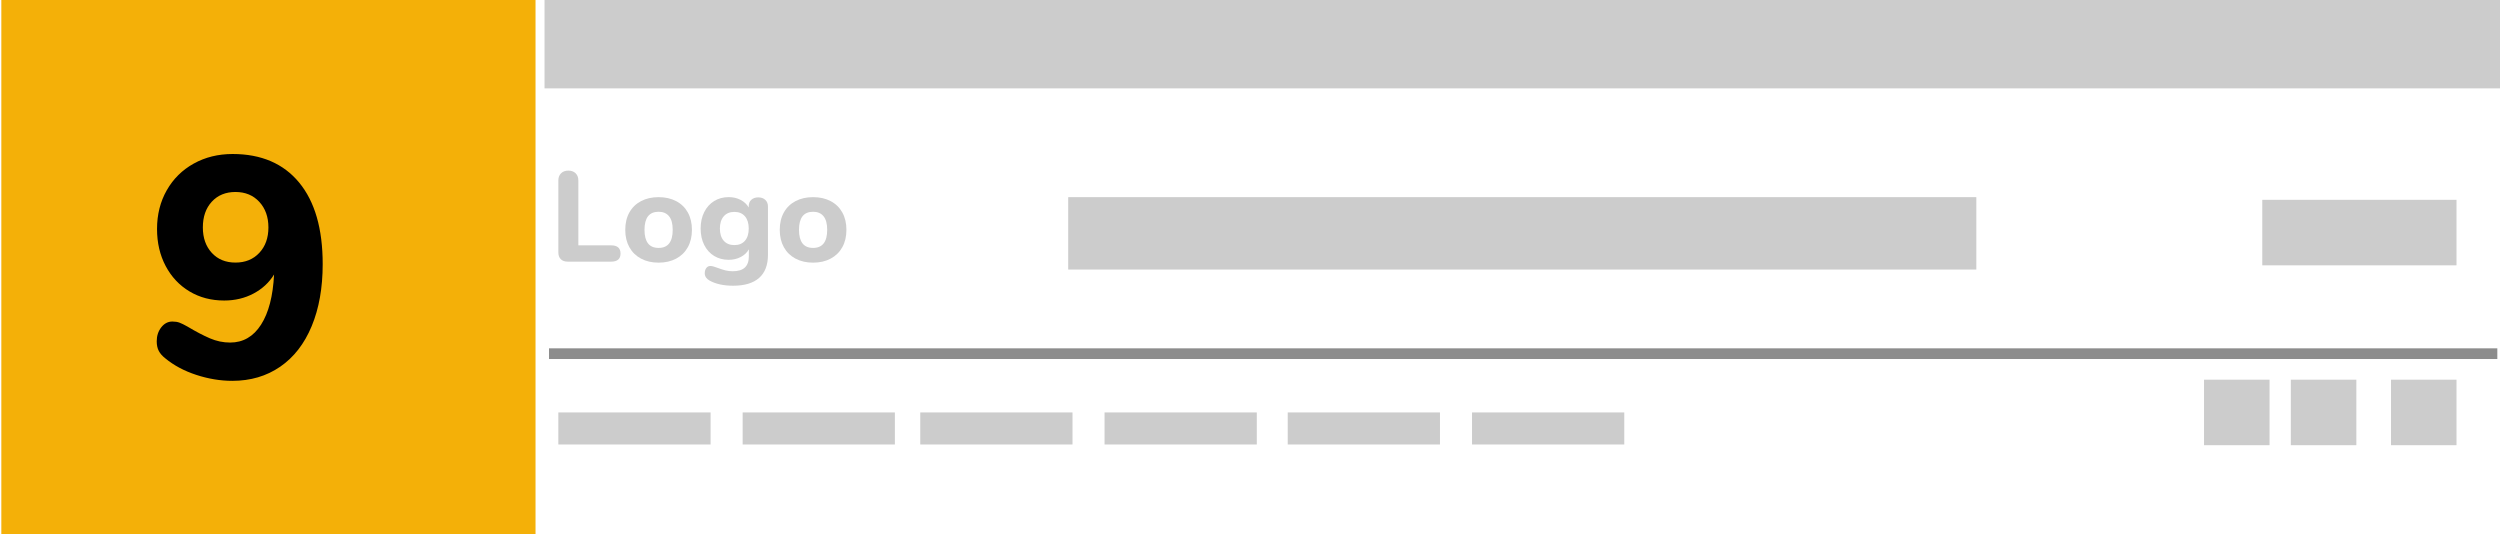 <?xml version="1.0" encoding="utf-8"?>
<!-- Generator: Adobe Illustrator 16.0.0, SVG Export Plug-In . SVG Version: 6.00 Build 0)  -->
<!DOCTYPE svg PUBLIC "-//W3C//DTD SVG 1.1//EN" "http://www.w3.org/Graphics/SVG/1.1/DTD/svg11.dtd">
<svg version="1.1" xmlns="http://www.w3.org/2000/svg" xmlns:xlink="http://www.w3.org/1999/xlink" x="0px" y="0px" width="234px"
	 height="50px" viewBox="0 0 234 50" enable-background="new 0 0 234 50" xml:space="preserve">
<g id="Layer_1">
	<rect fill="#FFFFFF" width="234" height="50"/>
	<circle display="none" fill="#9B9B9B" cx="181" cy="30" r="6.5"/>
</g>
<g id="Layer_2">
	<rect x="0.125" fill="#F4B008" width="50" height="50"/>
	<g id="Layer_1_1_">
		<circle display="none" fill="#9B9B9B" cx="182.334" cy="30" r="6.5"/>
	</g>
	<rect x="50.968" fill="#CCCCCC" width="183.032" height="8.271"/>
	<g>
		<path fill="#CCCCCC" d="M52.489,24.261c-0.152-0.152-0.228-0.368-0.228-0.648v-6.72c0-0.28,0.084-0.504,0.252-0.672
			s0.396-0.252,0.684-0.252s0.516,0.084,0.684,0.252s0.252,0.392,0.252,0.672v6.072h3.072c0.583,0,0.876,0.256,0.876,0.768
			c0,0.504-0.292,0.756-0.876,0.756h-4.068C52.857,24.489,52.642,24.413,52.489,24.261z"/>
		<path fill="#CCCCCC" d="M60.001,24.207c-0.472-0.252-0.836-0.607-1.092-1.068c-0.256-0.46-0.384-1.002-0.384-1.626
			s0.127-1.166,0.384-1.626c0.256-0.46,0.62-0.814,1.092-1.062c0.472-0.248,1.02-0.372,1.644-0.372s1.172,0.124,1.644,0.372
			c0.472,0.248,0.836,0.602,1.092,1.062s0.384,1.002,0.384,1.626s-0.128,1.166-0.384,1.626s-0.62,0.816-1.092,1.068
			c-0.472,0.252-1.02,0.377-1.644,0.377S60.473,24.459,60.001,24.207z M62.965,21.513c0-0.568-0.114-0.992-0.342-1.272
			c-0.228-0.28-0.554-0.42-0.978-0.42c-0.88,0-1.32,0.564-1.32,1.692s0.44,1.692,1.32,1.692S62.965,22.641,62.965,21.513z"/>
		<path fill="#CCCCCC" d="M71.635,18.711c0.164,0.156,0.246,0.362,0.246,0.618v4.524c0,0.952-0.276,1.672-0.828,2.161
			c-0.552,0.486-1.36,0.73-2.424,0.73c-0.896,0-1.632-0.16-2.208-0.479c-0.144-0.08-0.256-0.18-0.336-0.293
			c-0.08-0.117-0.12-0.246-0.12-0.393c0-0.199,0.048-0.362,0.144-0.492c0.096-0.127,0.224-0.191,0.384-0.191
			c0.088,0,0.192,0.018,0.312,0.055c0.12,0.035,0.244,0.077,0.372,0.125c0.256,0.096,0.492,0.172,0.708,0.229
			c0.216,0.056,0.448,0.084,0.696,0.084c0.512,0,0.892-0.116,1.14-0.349s0.372-0.584,0.372-1.057v-0.648
			c-0.168,0.304-0.42,0.544-0.756,0.72c-0.336,0.176-0.712,0.264-1.128,0.264c-0.512,0-0.966-0.12-1.362-0.36
			c-0.396-0.24-0.706-0.582-0.93-1.026s-0.336-0.958-0.336-1.542c0-0.583,0.112-1.098,0.336-1.542
			c0.224-0.444,0.534-0.788,0.93-1.032c0.396-0.244,0.85-0.366,1.362-0.366c0.408,0,0.778,0.086,1.11,0.258s0.586,0.41,0.762,0.714
			v-0.12c0-0.256,0.082-0.458,0.246-0.606c0.164-0.147,0.382-0.222,0.654-0.222S71.471,18.555,71.635,18.711z M69.728,22.533
			c0.236-0.272,0.354-0.652,0.354-1.14c0-0.488-0.118-0.87-0.354-1.146c-0.236-0.276-0.566-0.414-0.99-0.414
			c-0.424,0-0.756,0.138-0.996,0.414c-0.24,0.276-0.36,0.658-0.36,1.146c0,0.488,0.12,0.868,0.36,1.14
			c0.24,0.272,0.572,0.408,0.996,0.408C69.162,22.941,69.491,22.805,69.728,22.533z"/>
		<path fill="#CCCCCC" d="M74.461,24.207c-0.472-0.252-0.836-0.607-1.092-1.068c-0.256-0.46-0.384-1.002-0.384-1.626
			s0.127-1.166,0.384-1.626c0.256-0.46,0.62-0.814,1.092-1.062c0.472-0.248,1.02-0.372,1.644-0.372s1.172,0.124,1.644,0.372
			c0.472,0.248,0.836,0.602,1.092,1.062s0.384,1.002,0.384,1.626s-0.128,1.166-0.384,1.626s-0.62,0.816-1.092,1.068
			c-0.472,0.252-1.02,0.377-1.644,0.377S74.934,24.459,74.461,24.207z M77.425,21.513c0-0.568-0.114-0.992-0.342-1.272
			c-0.228-0.28-0.554-0.42-0.978-0.42c-0.88,0-1.32,0.564-1.32,1.692s0.44,1.692,1.32,1.692S77.425,22.641,77.425,21.513z"/>
	</g>
	<rect x="99.984" y="18.453" fill="#CCCCCC" width="85" height="6.776"/>
	<rect x="211.75" y="18.703" fill="#CCCCCC" width="18.18" height="6.131"/>
	<rect x="223.797" y="35.539" fill="#CCCCCC" width="6.133" height="6.131"/>
	<rect x="214.422" y="35.539" fill="#CCCCCC" width="6.133" height="6.131"/>
	<rect x="206.297" y="35.539" fill="#CCCCCC" width="6.133" height="6.131"/>
	<line fill="none" stroke="#8C8C8C" stroke-miterlimit="10" x1="51.386" y1="33.104" x2="233.75" y2="33.104"/>
	<g>
		<rect x="52.261" y="38.604" fill="#CCCCCC" width="14.25" height="3"/>
		<rect x="69.511" y="38.604" fill="#CCCCCC" width="14.25" height="3"/>
		<rect x="86.136" y="38.604" fill="#CCCCCC" width="14.25" height="3"/>
		<rect x="103.386" y="38.604" fill="#CCCCCC" width="14.25" height="3"/>
		<rect x="120.532" y="38.604" fill="#CCCCCC" width="14.25" height="3"/>
		<rect x="137.782" y="38.604" fill="#CCCCCC" width="14.25" height="3"/>
	</g>
	<g>
		<path d="M28.001,17.089c1.469,1.781,2.203,4.327,2.203,7.634c0,2.212-0.342,4.146-1.028,5.8c-0.686,1.654-1.669,2.922-2.951,3.803
			c-1.283,0.881-2.775,1.321-4.479,1.321c-1.116,0-2.242-0.186-3.377-0.558s-2.104-0.891-2.907-1.556
			c-0.274-0.216-0.475-0.445-0.602-0.691c-0.127-0.244-0.191-0.543-0.191-0.896c0-0.509,0.142-0.943,0.425-1.307
			c0.284-0.362,0.631-0.543,1.042-0.543c0.254,0,0.475,0.034,0.661,0.103c0.187,0.069,0.436,0.191,0.749,0.368
			c0.783,0.469,1.483,0.836,2.1,1.101s1.248,0.396,1.894,0.396c1.214,0,2.178-0.558,2.893-1.673c0.714-1.116,1.12-2.682,1.219-4.698
			c-0.451,0.744-1.087,1.336-1.909,1.776c-0.822,0.44-1.743,0.661-2.761,0.661c-1.214,0-2.295-0.284-3.245-0.853
			c-0.95-0.567-1.693-1.36-2.232-2.378s-0.807-2.173-0.807-3.465c0-1.351,0.303-2.559,0.911-3.626
			c0.606-1.066,1.448-1.898,2.525-2.496s2.291-0.896,3.641-0.896C24.458,14.417,26.533,15.309,28.001,17.089z M24.272,23.667
			c0.567-0.606,0.852-1.399,0.852-2.379c0-0.979-0.284-1.776-0.852-2.393c-0.568-0.616-1.312-0.925-2.231-0.925
			c-0.921,0-1.659,0.304-2.217,0.91c-0.558,0.607-0.837,1.41-0.837,2.408c0,0.979,0.279,1.772,0.837,2.379
			c0.558,0.607,1.296,0.91,2.217,0.91C22.96,24.577,23.704,24.274,24.272,23.667z"/>
	</g>
</g>
</svg>
